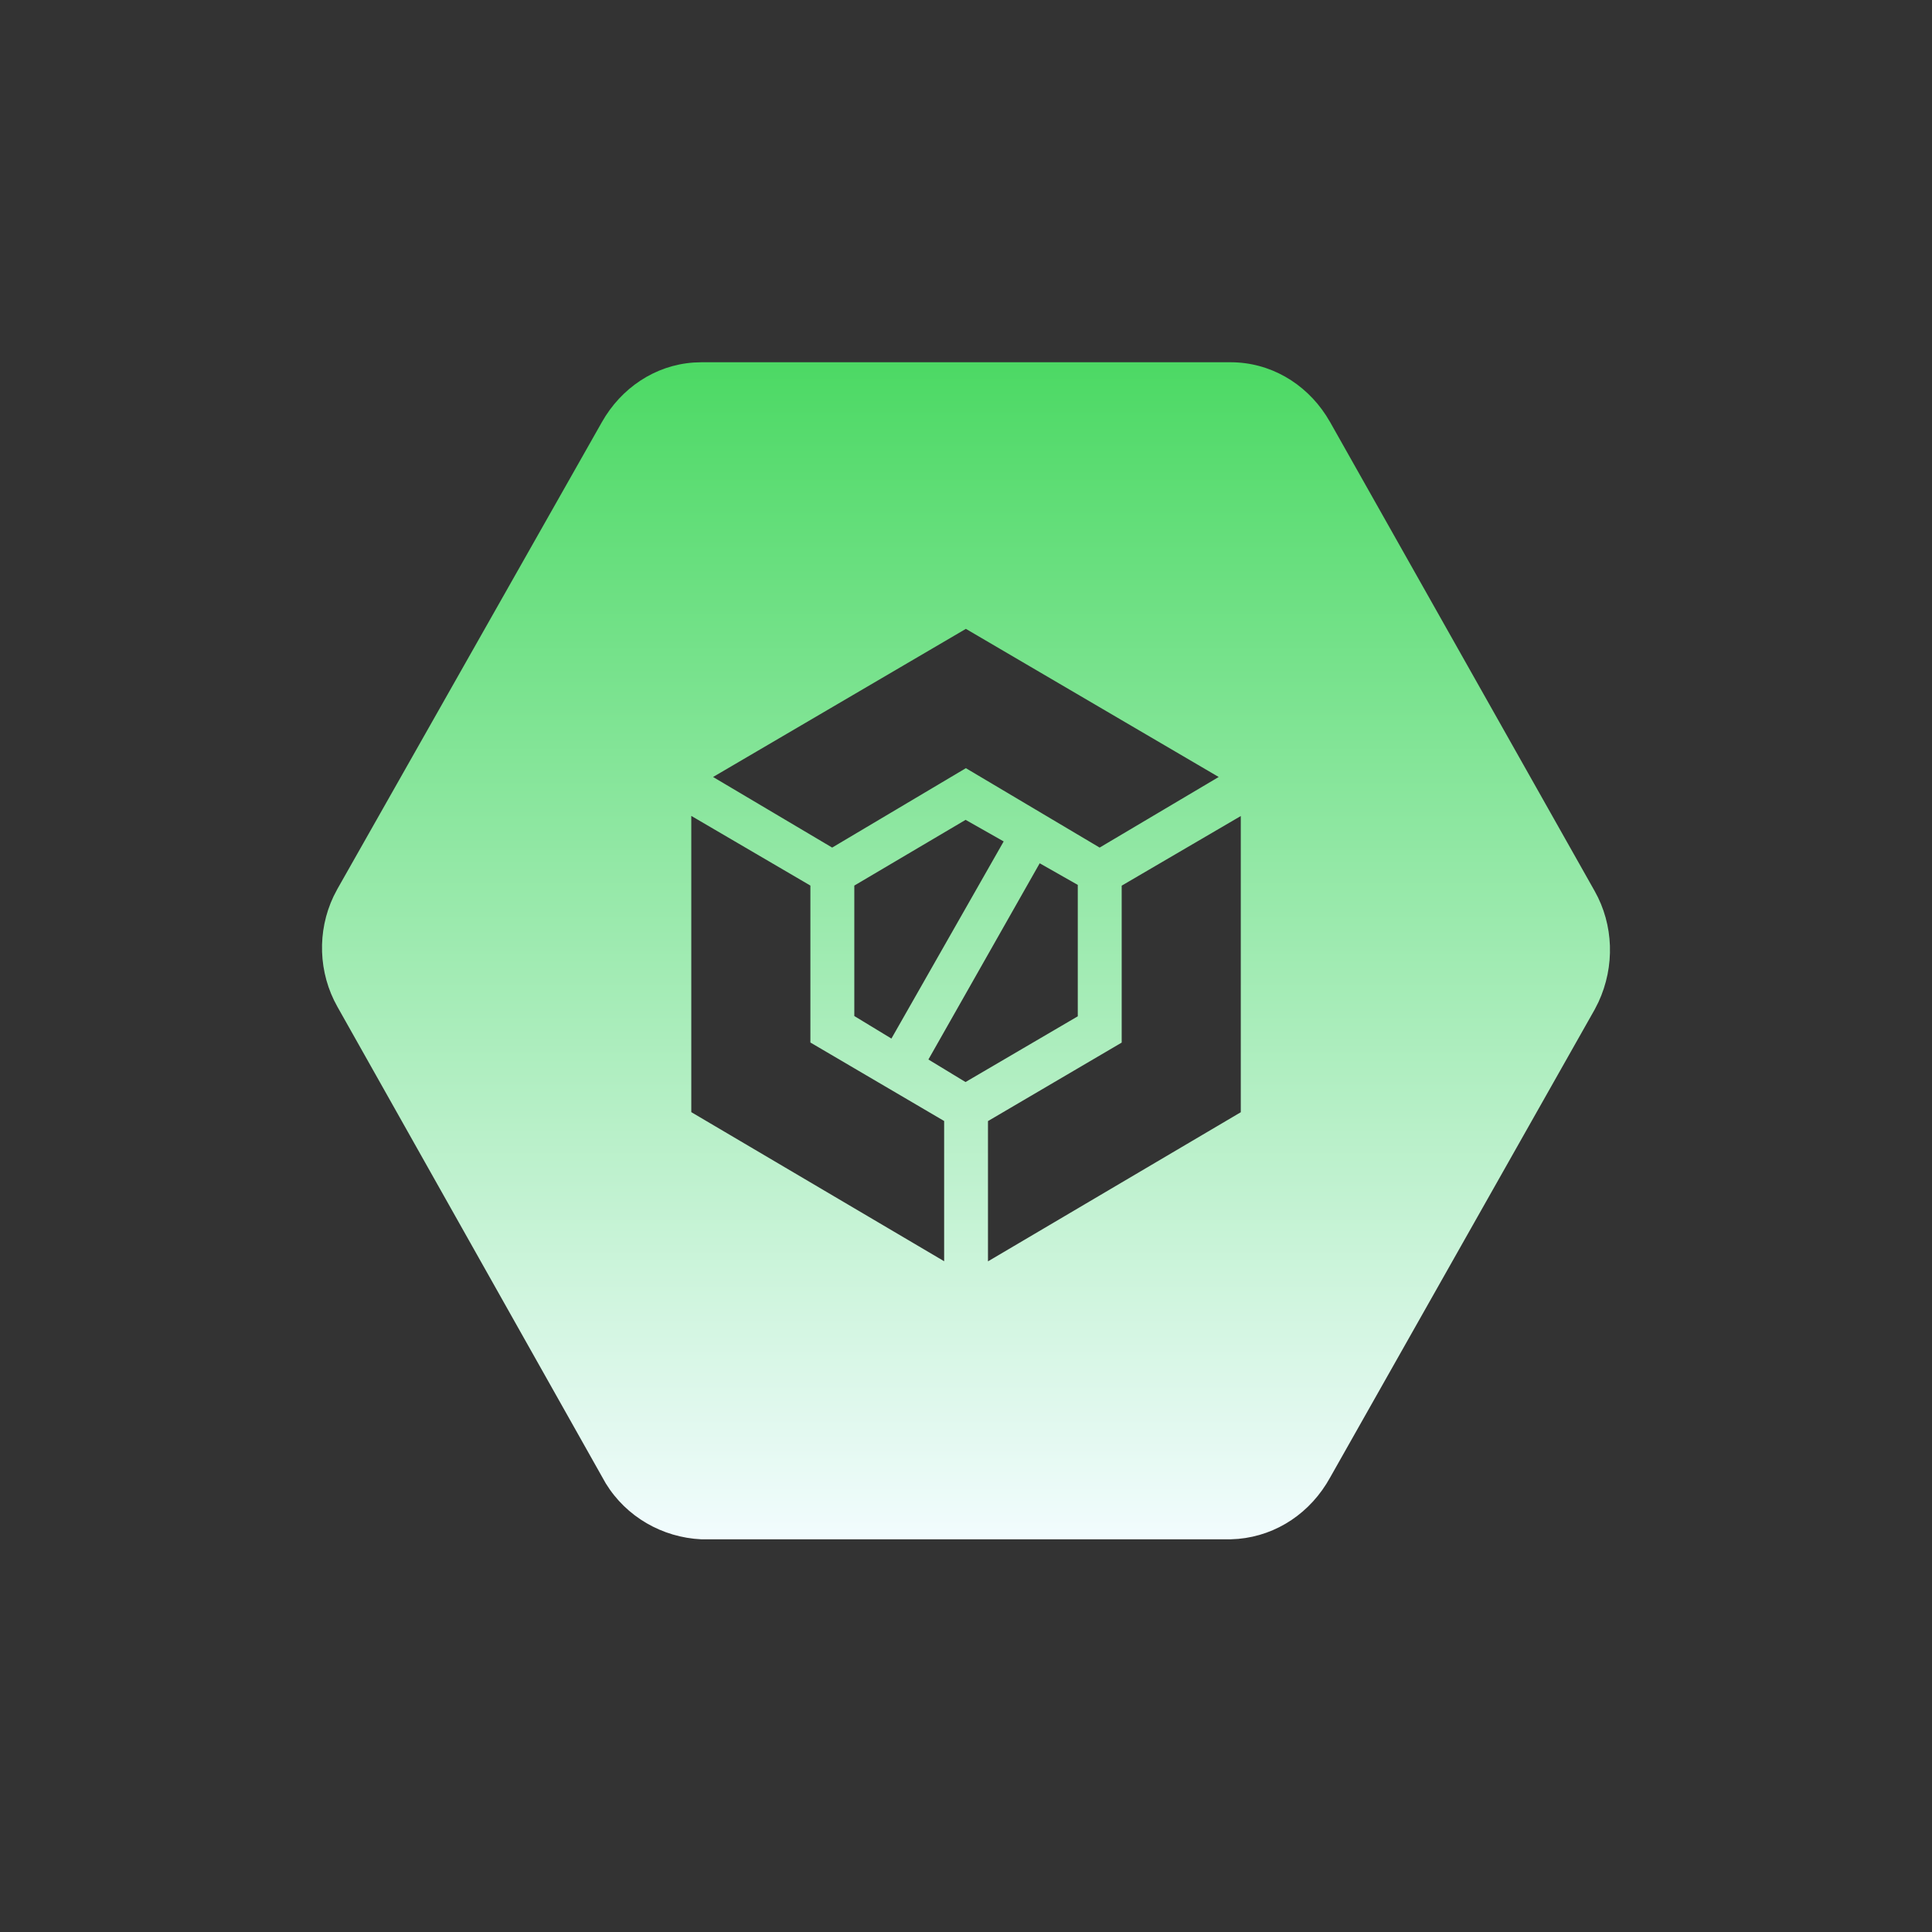 <?xml version="1.0" encoding="UTF-8"?>
<svg width="48px" height="48px" viewBox="0 0 48 48" version="1.1" xmlns="http://www.w3.org/2000/svg" xmlns:xlink="http://www.w3.org/1999/xlink">
    <rect x="0" y="0" width="48" height="48" fill="#333333" stroke="none"/>
    <!-- Generator: Sketch 63.1 (92452) - https://sketch.com -->
    <title>施工建设管理备份</title>
    <desc>Created with Sketch.</desc>
    <defs>
        <linearGradient x1="50%" y1="0%" x2="50%" y2="100%" id="linearGradient-1">
            <stop stop-color="#4CD964" offset="0%"></stop>
            <stop stop-color="#F2FCFE" offset="100%"></stop>
        </linearGradient>
    </defs>
    <g id="施工建设管理备份" stroke="none" stroke-width="1" fill="none" fill-rule="evenodd">
        <path d="M30.572,9 C31.55,9 32.421,9.514 32.945,10.321 L33.046,10.487 L39.618,22.136 C40.093,22.977 40.125,24.01 39.713,24.897 L39.618,25.084 L33.046,36.709 C32.568,37.577 31.728,38.146 30.766,38.233 L30.572,38.244 L17.428,38.244 C16.45,38.199 15.558,37.682 15.05,36.854 L14.954,36.684 L8.382,25.011 C7.907,24.17 7.875,23.137 8.287,22.27 L8.382,22.087 L14.954,10.487 C15.432,9.641 16.271,9.074 17.234,9.007 L17.428,9 L30.572,9 Z M30.827,20.274 L27.868,22.004 L27.868,25.903 L24.546,27.853 L24.546,31.338 L30.827,27.633 L30.827,20.274 Z M17.175,20.271 L17.175,27.631 L23.457,31.335 L23.457,27.851 L20.134,25.901 L20.134,22.002 L17.175,20.271 Z M25.831,21.448 L23.066,26.323 L23.988,26.883 L26.777,25.25 L26.777,21.985 L25.831,21.448 Z M23.99,20.369 L21.225,22.002 L21.225,25.243 L22.147,25.803 L24.936,20.905 L23.99,20.369 Z M23.997,15.624 L17.716,19.304 L20.675,21.058 L23.997,19.085 L27.32,21.058 L30.278,19.304 L23.997,15.624 Z" id="形状结合" fill="url(#linearGradient-1)" fill-rule="nonzero"></path>
    </g>
</svg>